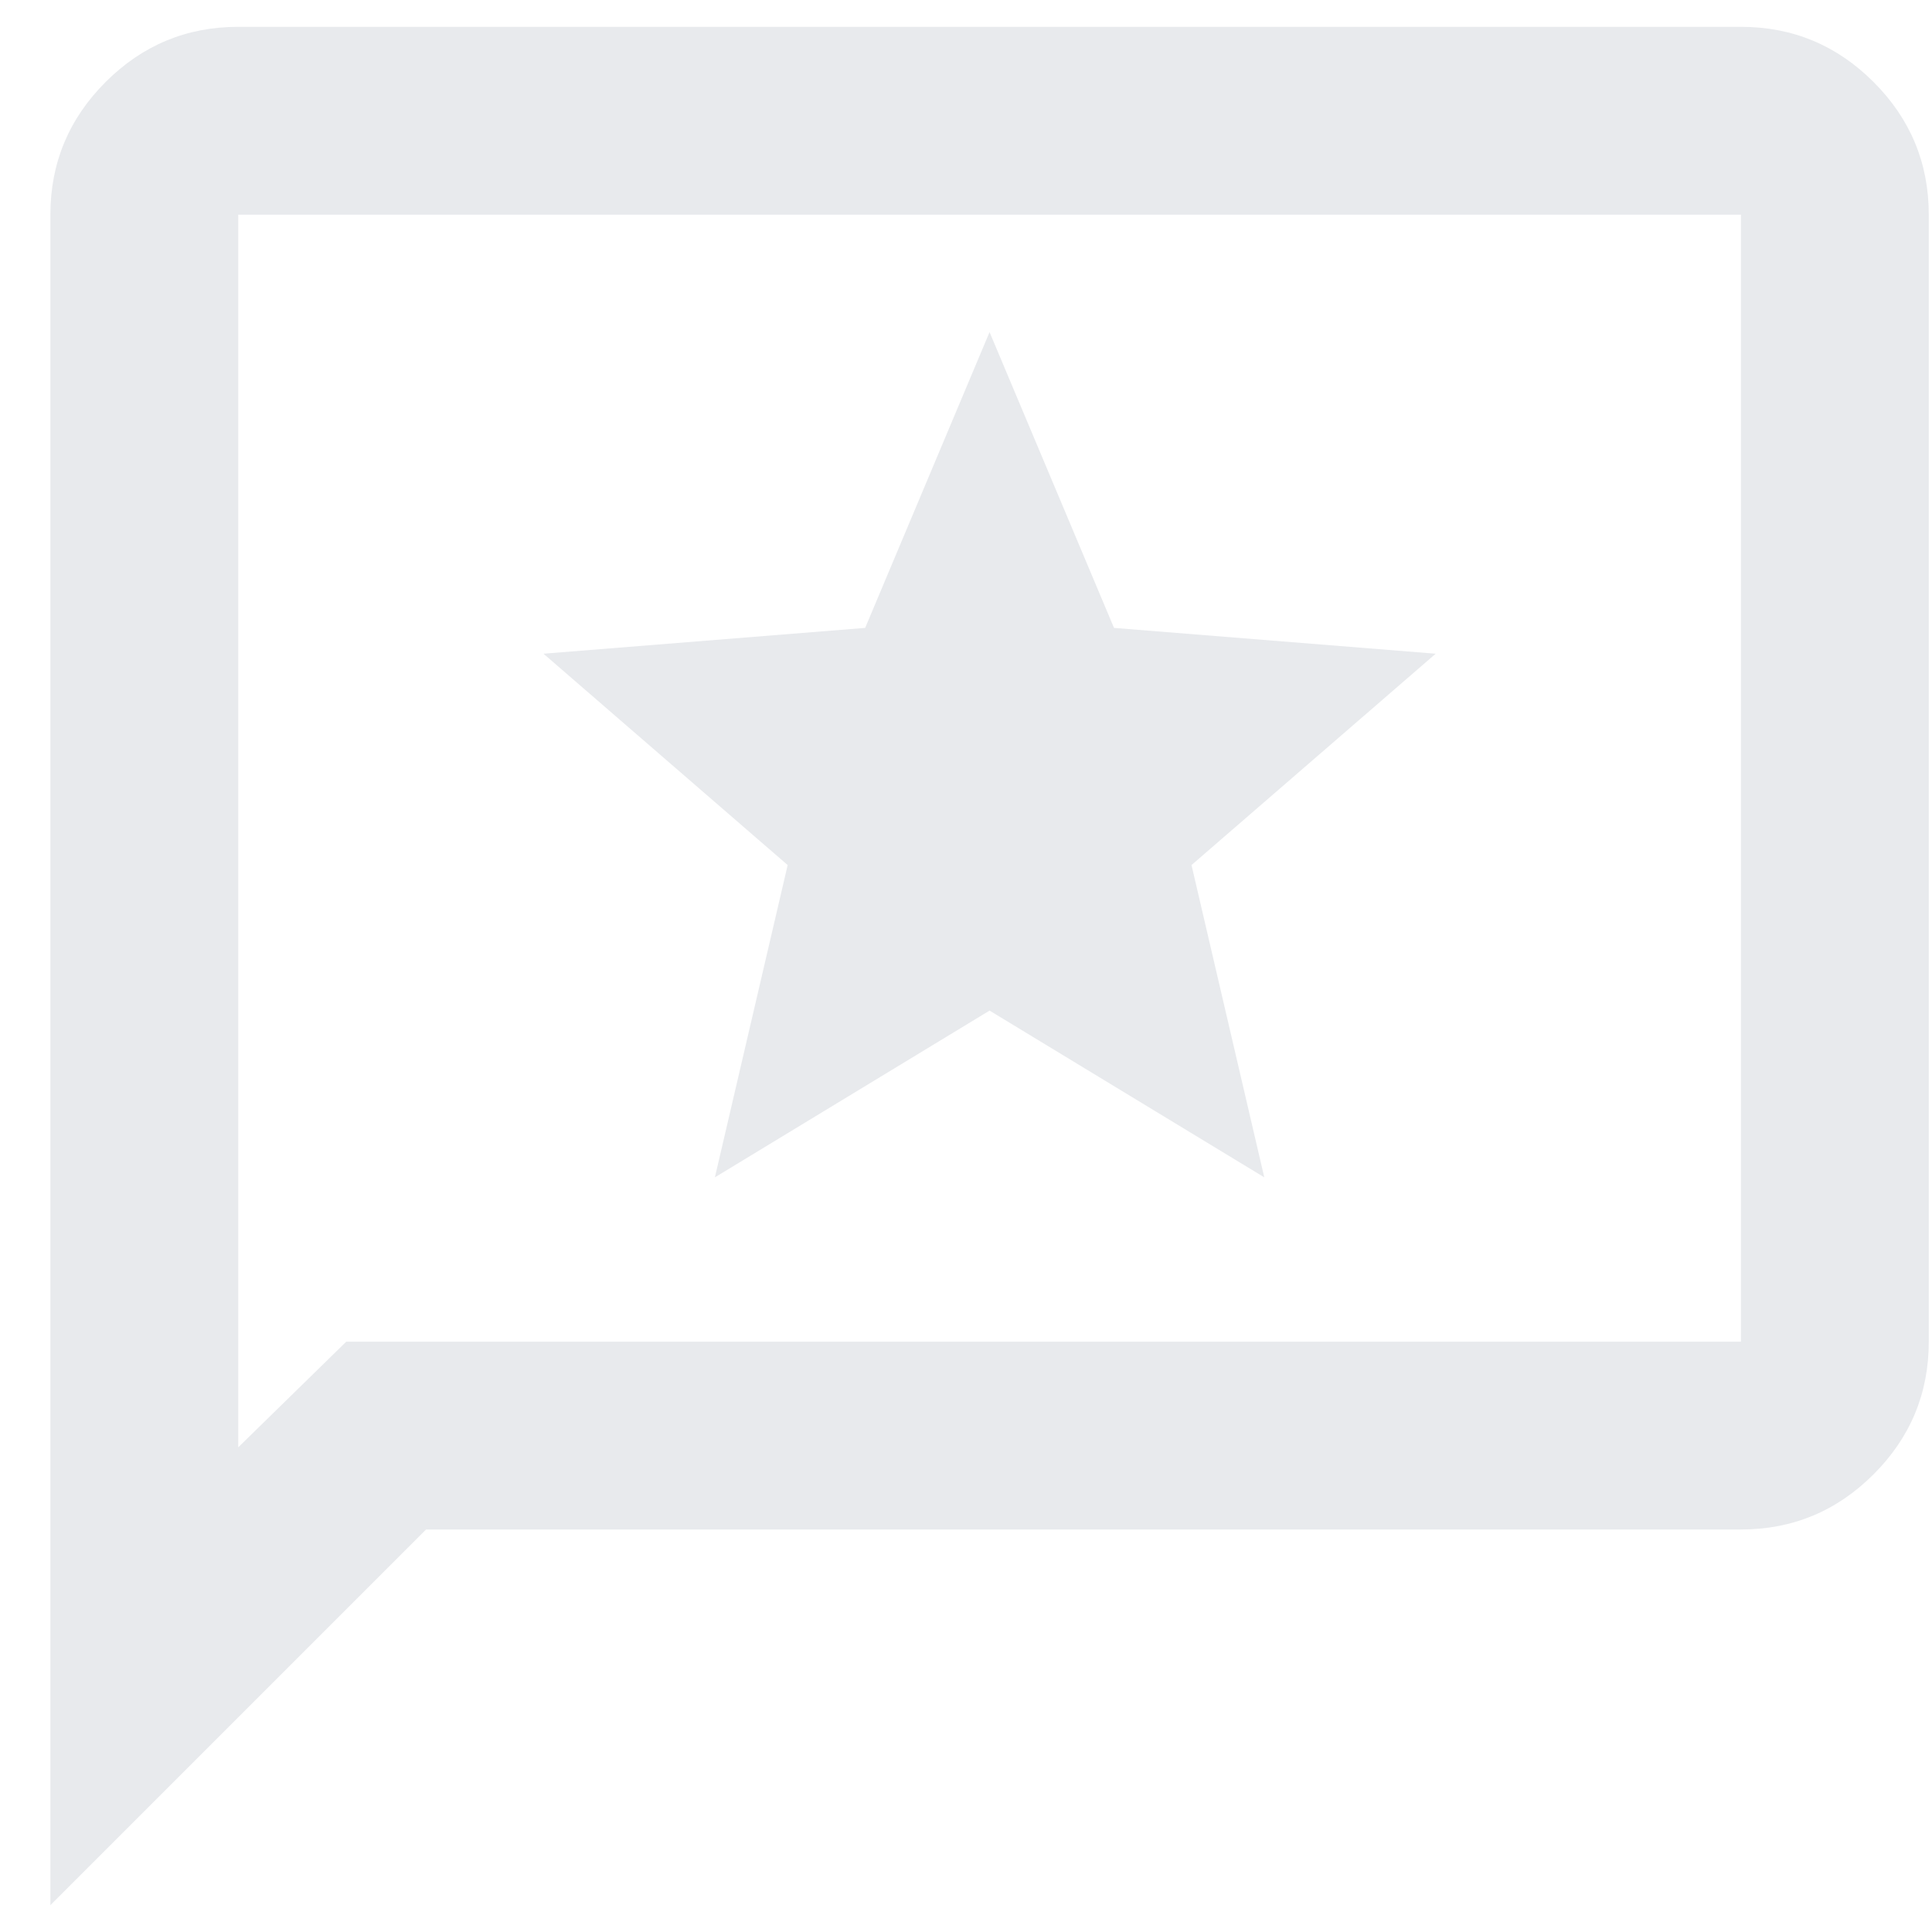 <svg width="36" height="36" viewBox="0 0 36 36" fill="none" xmlns="http://www.w3.org/2000/svg">
<path d="M13.321 21.938L18.439 18.831L23.558 21.938L22.202 16.119L26.752 12.181L20.758 11.7L18.439 6.188L16.121 11.7L10.127 12.181L14.677 16.119L13.321 21.938ZM0.939 35.5V4C0.939 3.038 1.282 2.214 1.968 1.528C2.653 0.843 3.477 0.5 4.439 0.5H32.44C33.402 0.5 34.226 0.843 34.911 1.528C35.597 2.214 35.94 3.038 35.94 4V25C35.94 25.962 35.597 26.787 34.911 27.472C34.226 28.157 33.402 28.5 32.44 28.5H7.939L0.939 35.5ZM6.452 25H32.44V4H4.439V26.969L6.452 25Z" fill="#E8EAED"/>
</svg>
